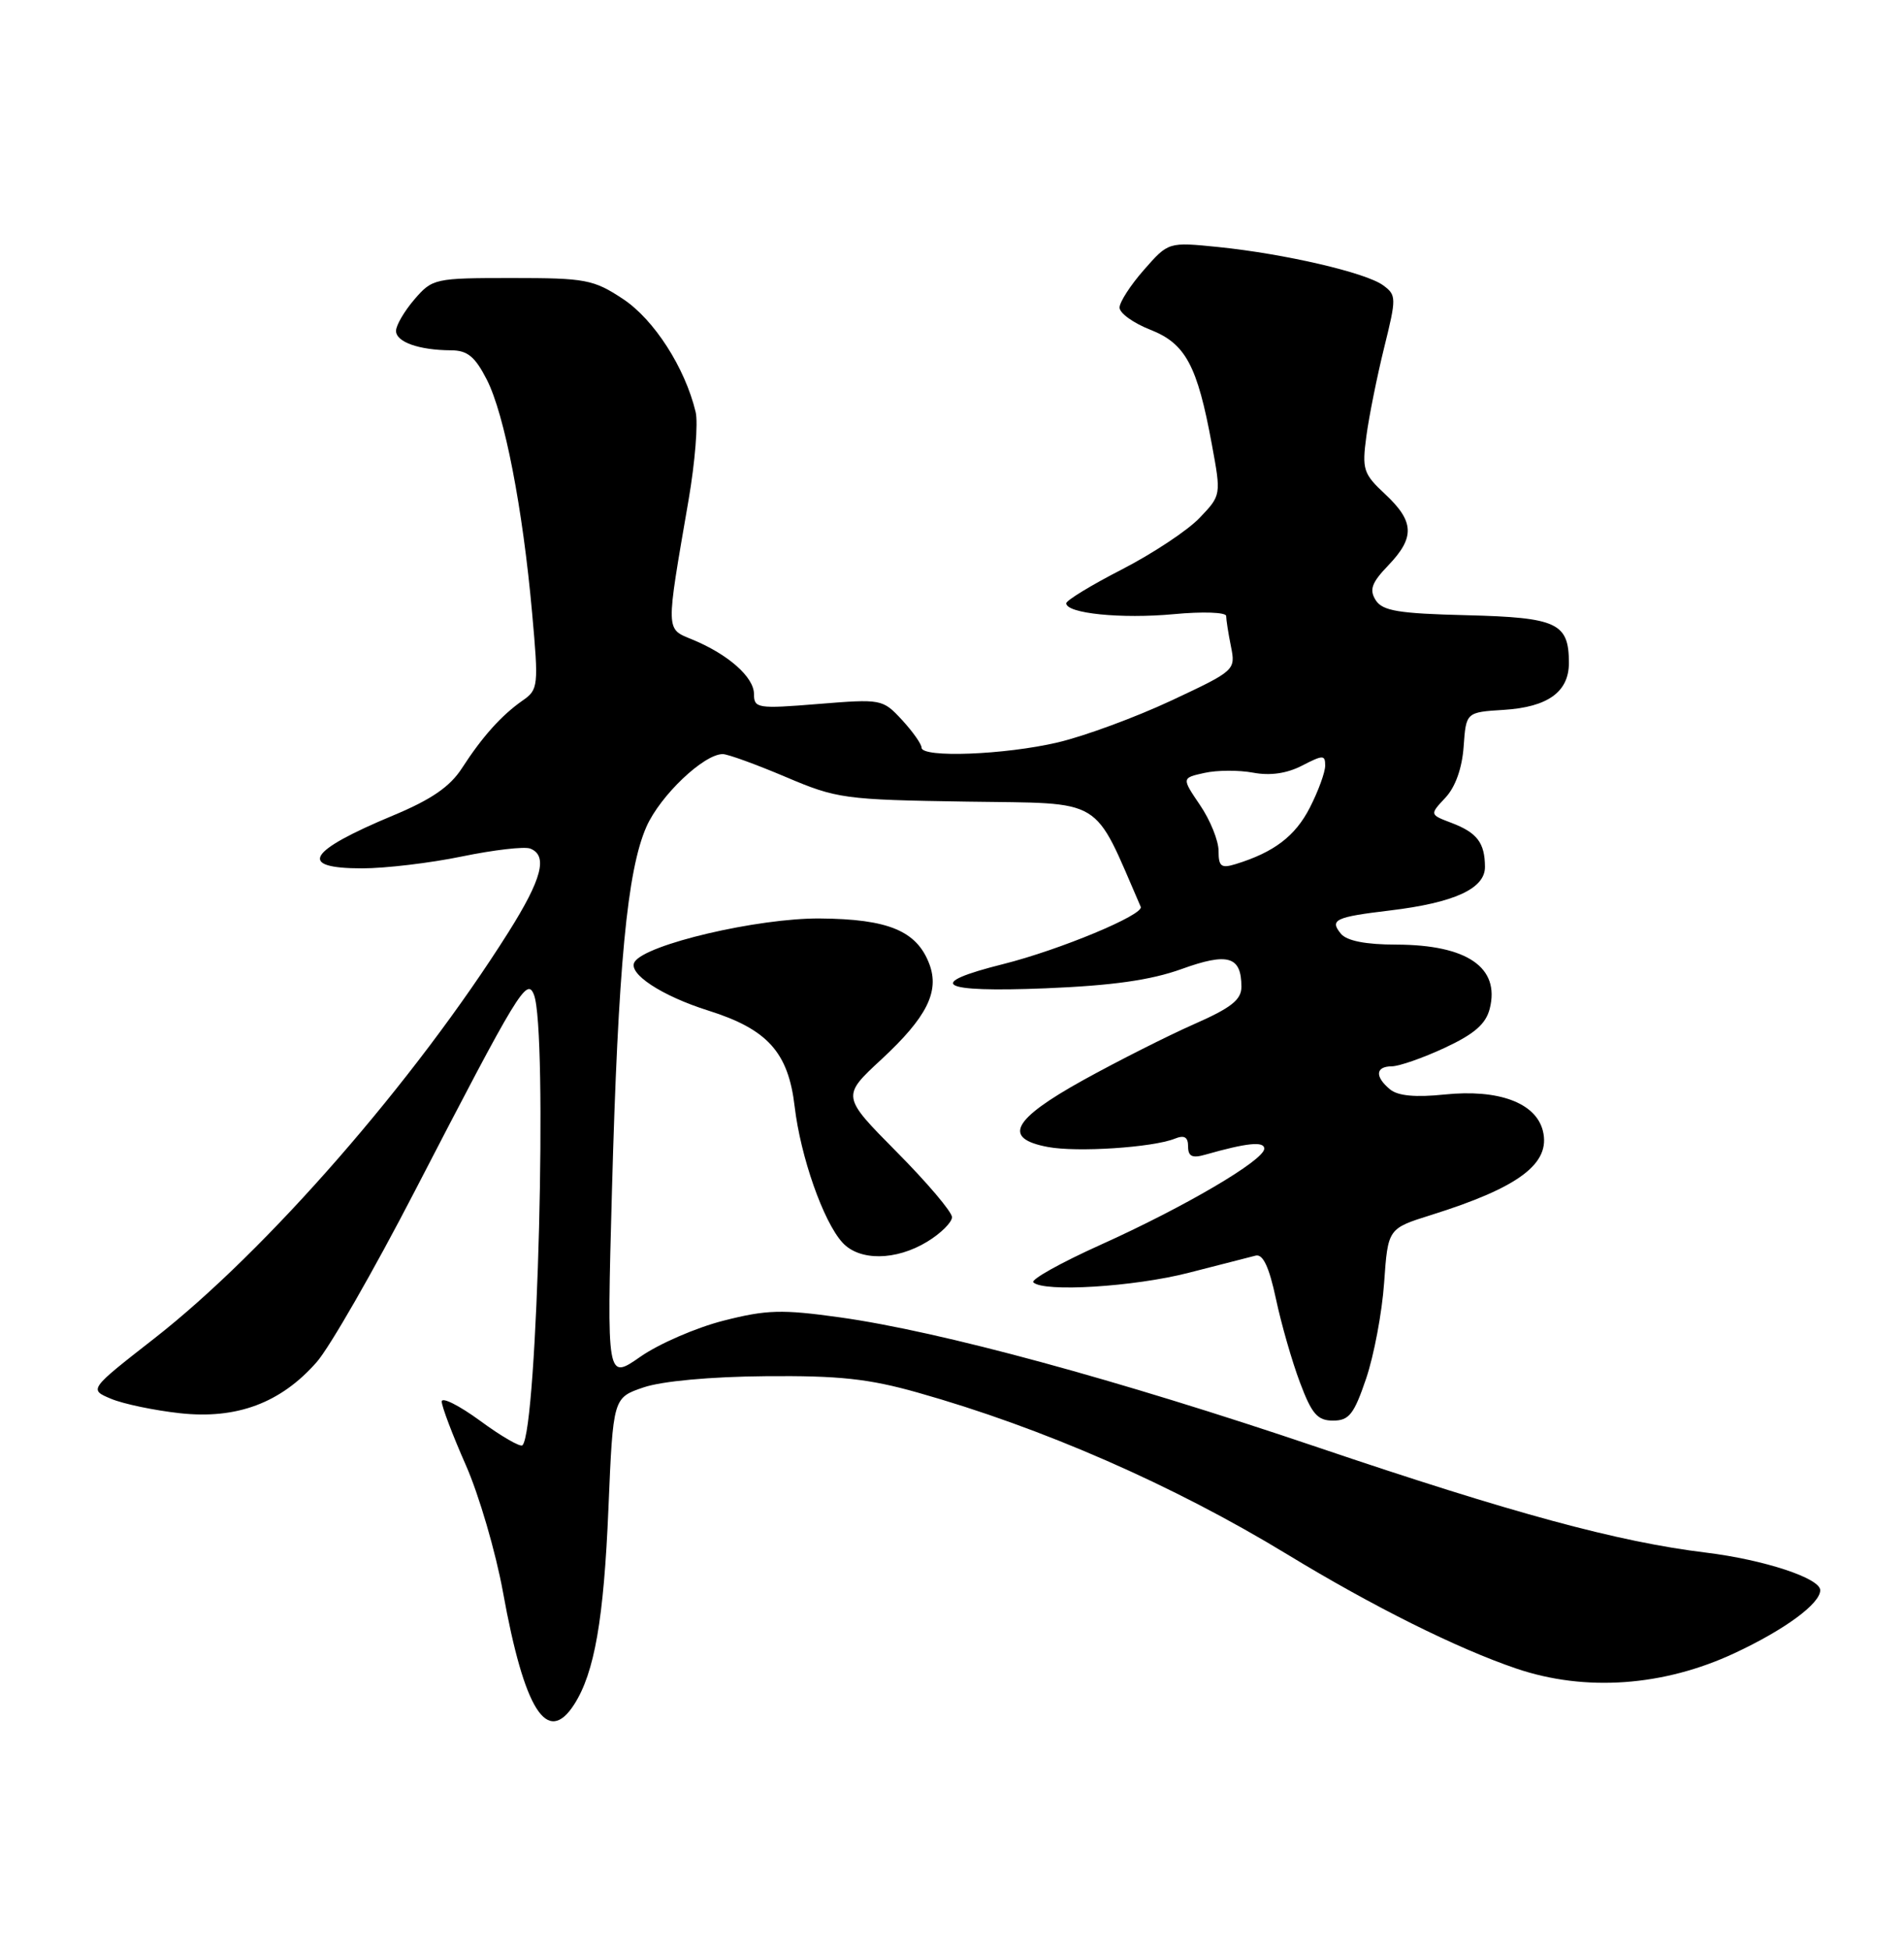 <?xml version="1.0" encoding="UTF-8" standalone="no"?>
<!DOCTYPE svg PUBLIC "-//W3C//DTD SVG 1.1//EN" "http://www.w3.org/Graphics/SVG/1.1/DTD/svg11.dtd" >
<svg xmlns="http://www.w3.org/2000/svg" xmlns:xlink="http://www.w3.org/1999/xlink" version="1.1" viewBox="0 0 250 256">
 <g >
 <path fill="currentColor"
d=" M 75.40 223.75 C 78.06 219.59 79.28 212.59 79.89 198.00 C 80.50 183.50 80.50 183.50 84.50 182.14 C 86.91 181.32 93.28 180.73 100.50 180.67 C 110.16 180.58 114.06 181.00 120.50 182.82 C 136.88 187.44 154.06 194.96 169.00 204.05 C 180.26 210.90 191.29 216.40 199.12 219.06 C 208.15 222.12 218.42 221.39 227.75 217.03 C 234.35 213.95 239.00 210.53 239.00 208.77 C 239.00 207.19 231.64 204.77 224.00 203.83 C 212.42 202.42 198.62 198.67 173.00 190.00 C 146.72 181.11 123.51 174.80 110.31 172.95 C 102.65 171.88 100.65 171.94 95.00 173.38 C 91.42 174.29 86.51 176.42 84.09 178.11 C 79.67 181.19 79.67 181.19 80.35 156.34 C 81.16 126.79 82.35 114.27 84.88 108.53 C 86.70 104.43 92.41 99.00 94.90 99.00 C 95.56 99.00 99.27 100.35 103.14 101.99 C 109.89 104.86 110.83 104.99 126.97 105.24 C 145.24 105.52 143.42 104.42 149.78 119.05 C 150.23 120.09 139.12 124.71 131.75 126.56 C 121.31 129.17 123.28 130.31 137.25 129.75 C 146.06 129.39 151.08 128.68 155.14 127.22 C 161.25 125.01 163.00 125.54 163.00 129.56 C 163.00 131.26 161.64 132.32 156.75 134.47 C 153.31 135.99 146.79 139.28 142.25 141.79 C 132.90 146.97 131.58 149.46 137.60 150.58 C 141.43 151.30 151.34 150.65 154.25 149.49 C 155.51 148.98 156.00 149.27 156.00 150.51 C 156.00 151.82 156.54 152.08 158.25 151.59 C 163.73 150.03 166.00 149.80 166.00 150.80 C 166.00 152.31 155.55 158.45 144.51 163.42 C 139.29 165.77 135.32 167.99 135.68 168.35 C 137.01 169.67 148.90 168.94 156.09 167.09 C 160.17 166.05 164.12 165.03 164.87 164.84 C 165.83 164.60 166.64 166.33 167.53 170.50 C 168.23 173.80 169.65 178.75 170.69 181.50 C 172.24 185.64 172.99 186.50 175.03 186.50 C 177.13 186.50 177.78 185.68 179.37 181.00 C 180.40 177.97 181.47 172.30 181.74 168.39 C 182.24 161.29 182.24 161.29 187.87 159.52 C 199.48 155.89 203.65 152.74 202.58 148.45 C 201.65 144.77 196.76 142.96 189.68 143.69 C 185.84 144.09 183.55 143.87 182.52 143.02 C 180.49 141.34 180.60 140.00 182.75 139.99 C 183.71 139.98 186.85 138.89 189.72 137.55 C 193.60 135.74 195.10 134.43 195.61 132.41 C 196.97 127.01 192.64 124.04 183.37 124.01 C 179.33 124.01 176.85 123.52 176.07 122.59 C 174.55 120.75 175.30 120.39 182.50 119.53 C 190.97 118.51 195.00 116.66 194.98 113.80 C 194.96 110.64 193.95 109.31 190.58 108.03 C 187.71 106.94 187.71 106.94 189.79 104.72 C 191.10 103.32 191.98 100.84 192.18 98.00 C 192.50 93.50 192.50 93.50 197.49 93.19 C 203.24 92.82 206.00 90.83 206.00 87.04 C 206.00 81.78 204.48 81.07 192.61 80.77 C 183.60 80.55 181.53 80.20 180.63 78.79 C 179.77 77.42 180.10 76.50 182.28 74.23 C 185.80 70.56 185.71 68.47 181.89 64.89 C 179.00 62.20 178.82 61.64 179.41 57.24 C 179.76 54.63 180.81 49.42 181.74 45.65 C 183.37 39.07 183.36 38.74 181.60 37.45 C 179.33 35.79 168.68 33.32 159.96 32.43 C 153.41 31.77 153.41 31.77 150.21 35.42 C 148.44 37.43 147.00 39.66 147.00 40.38 C 147.00 41.11 148.81 42.41 151.02 43.28 C 155.67 45.10 157.21 47.97 159.12 58.35 C 160.35 65.02 160.35 65.02 157.49 68.01 C 155.92 69.65 151.34 72.68 147.32 74.75 C 143.30 76.81 140.01 78.82 140.00 79.20 C 140.00 80.54 147.24 81.27 154.12 80.63 C 157.91 80.27 161.00 80.38 161.00 80.87 C 161.00 81.35 161.28 83.16 161.63 84.88 C 162.25 87.98 162.17 88.05 153.78 91.98 C 149.12 94.16 142.43 96.63 138.91 97.46 C 131.95 99.10 121.00 99.52 121.00 98.15 C 121.00 97.68 119.84 96.04 118.43 94.51 C 115.89 91.77 115.74 91.75 107.43 92.42 C 99.47 93.07 99.00 92.99 99.00 91.12 C 99.00 88.90 95.64 85.92 90.93 83.97 C 87.37 82.50 87.39 83.18 90.42 65.59 C 91.26 60.69 91.68 55.51 91.34 54.09 C 89.94 48.26 85.88 41.95 81.80 39.25 C 77.92 36.69 76.90 36.50 67.23 36.50 C 57.07 36.50 56.77 36.57 54.41 39.31 C 53.09 40.85 52.00 42.71 52.00 43.44 C 52.00 44.90 55.02 45.97 59.23 45.99 C 61.38 46.00 62.37 46.81 63.92 49.84 C 66.25 54.41 68.64 66.72 69.87 80.49 C 70.73 90.06 70.68 90.54 68.63 91.96 C 65.85 93.90 63.33 96.71 60.66 100.84 C 59.09 103.28 56.64 104.96 51.68 107.03 C 40.33 111.76 39.00 114.00 47.54 114.00 C 50.59 114.00 56.49 113.30 60.65 112.44 C 64.82 111.58 68.85 111.11 69.61 111.40 C 71.97 112.31 71.17 115.39 66.75 122.40 C 54.45 141.91 35.02 164.19 20.24 175.73 C 11.67 182.42 11.67 182.42 14.59 183.64 C 16.19 184.31 20.26 185.16 23.62 185.53 C 31.08 186.35 36.87 184.19 41.58 178.82 C 43.28 176.89 49.07 166.80 54.45 156.40 C 68.07 130.08 69.19 128.23 70.11 130.60 C 71.93 135.22 70.58 187.75 68.60 189.74 C 68.32 190.01 65.82 188.57 63.05 186.53 C 60.27 184.50 58.00 183.36 58.00 184.00 C 58.00 184.64 59.42 188.39 61.16 192.33 C 62.90 196.27 65.09 203.78 66.04 209.00 C 68.85 224.55 71.85 229.28 75.40 223.75 Z  M 121.75 163.01 C 123.54 161.92 125.00 160.47 125.00 159.79 C 125.00 159.11 121.74 155.26 117.75 151.24 C 110.50 143.92 110.50 143.92 115.73 139.08 C 121.70 133.55 123.39 130.17 122.02 126.55 C 120.37 122.20 116.63 120.65 107.65 120.58 C 99.50 120.52 84.75 123.98 83.32 126.29 C 82.39 127.79 86.87 130.74 93.00 132.67 C 100.78 135.12 103.51 138.15 104.34 145.27 C 105.12 151.86 108.09 160.34 110.60 163.11 C 112.82 165.57 117.63 165.52 121.75 163.01 Z  M 160.00 111.71 C 160.00 110.37 158.91 107.67 157.57 105.70 C 155.15 102.13 155.15 102.13 158.15 101.47 C 159.80 101.10 162.68 101.09 164.55 101.44 C 166.78 101.86 168.98 101.54 170.97 100.51 C 173.72 99.09 174.00 99.09 174.00 100.51 C 174.00 101.38 173.10 103.85 171.99 106.02 C 170.08 109.76 167.29 111.89 162.25 113.44 C 160.34 114.03 160.00 113.76 160.00 111.71 Z "/>
</g>
</svg>